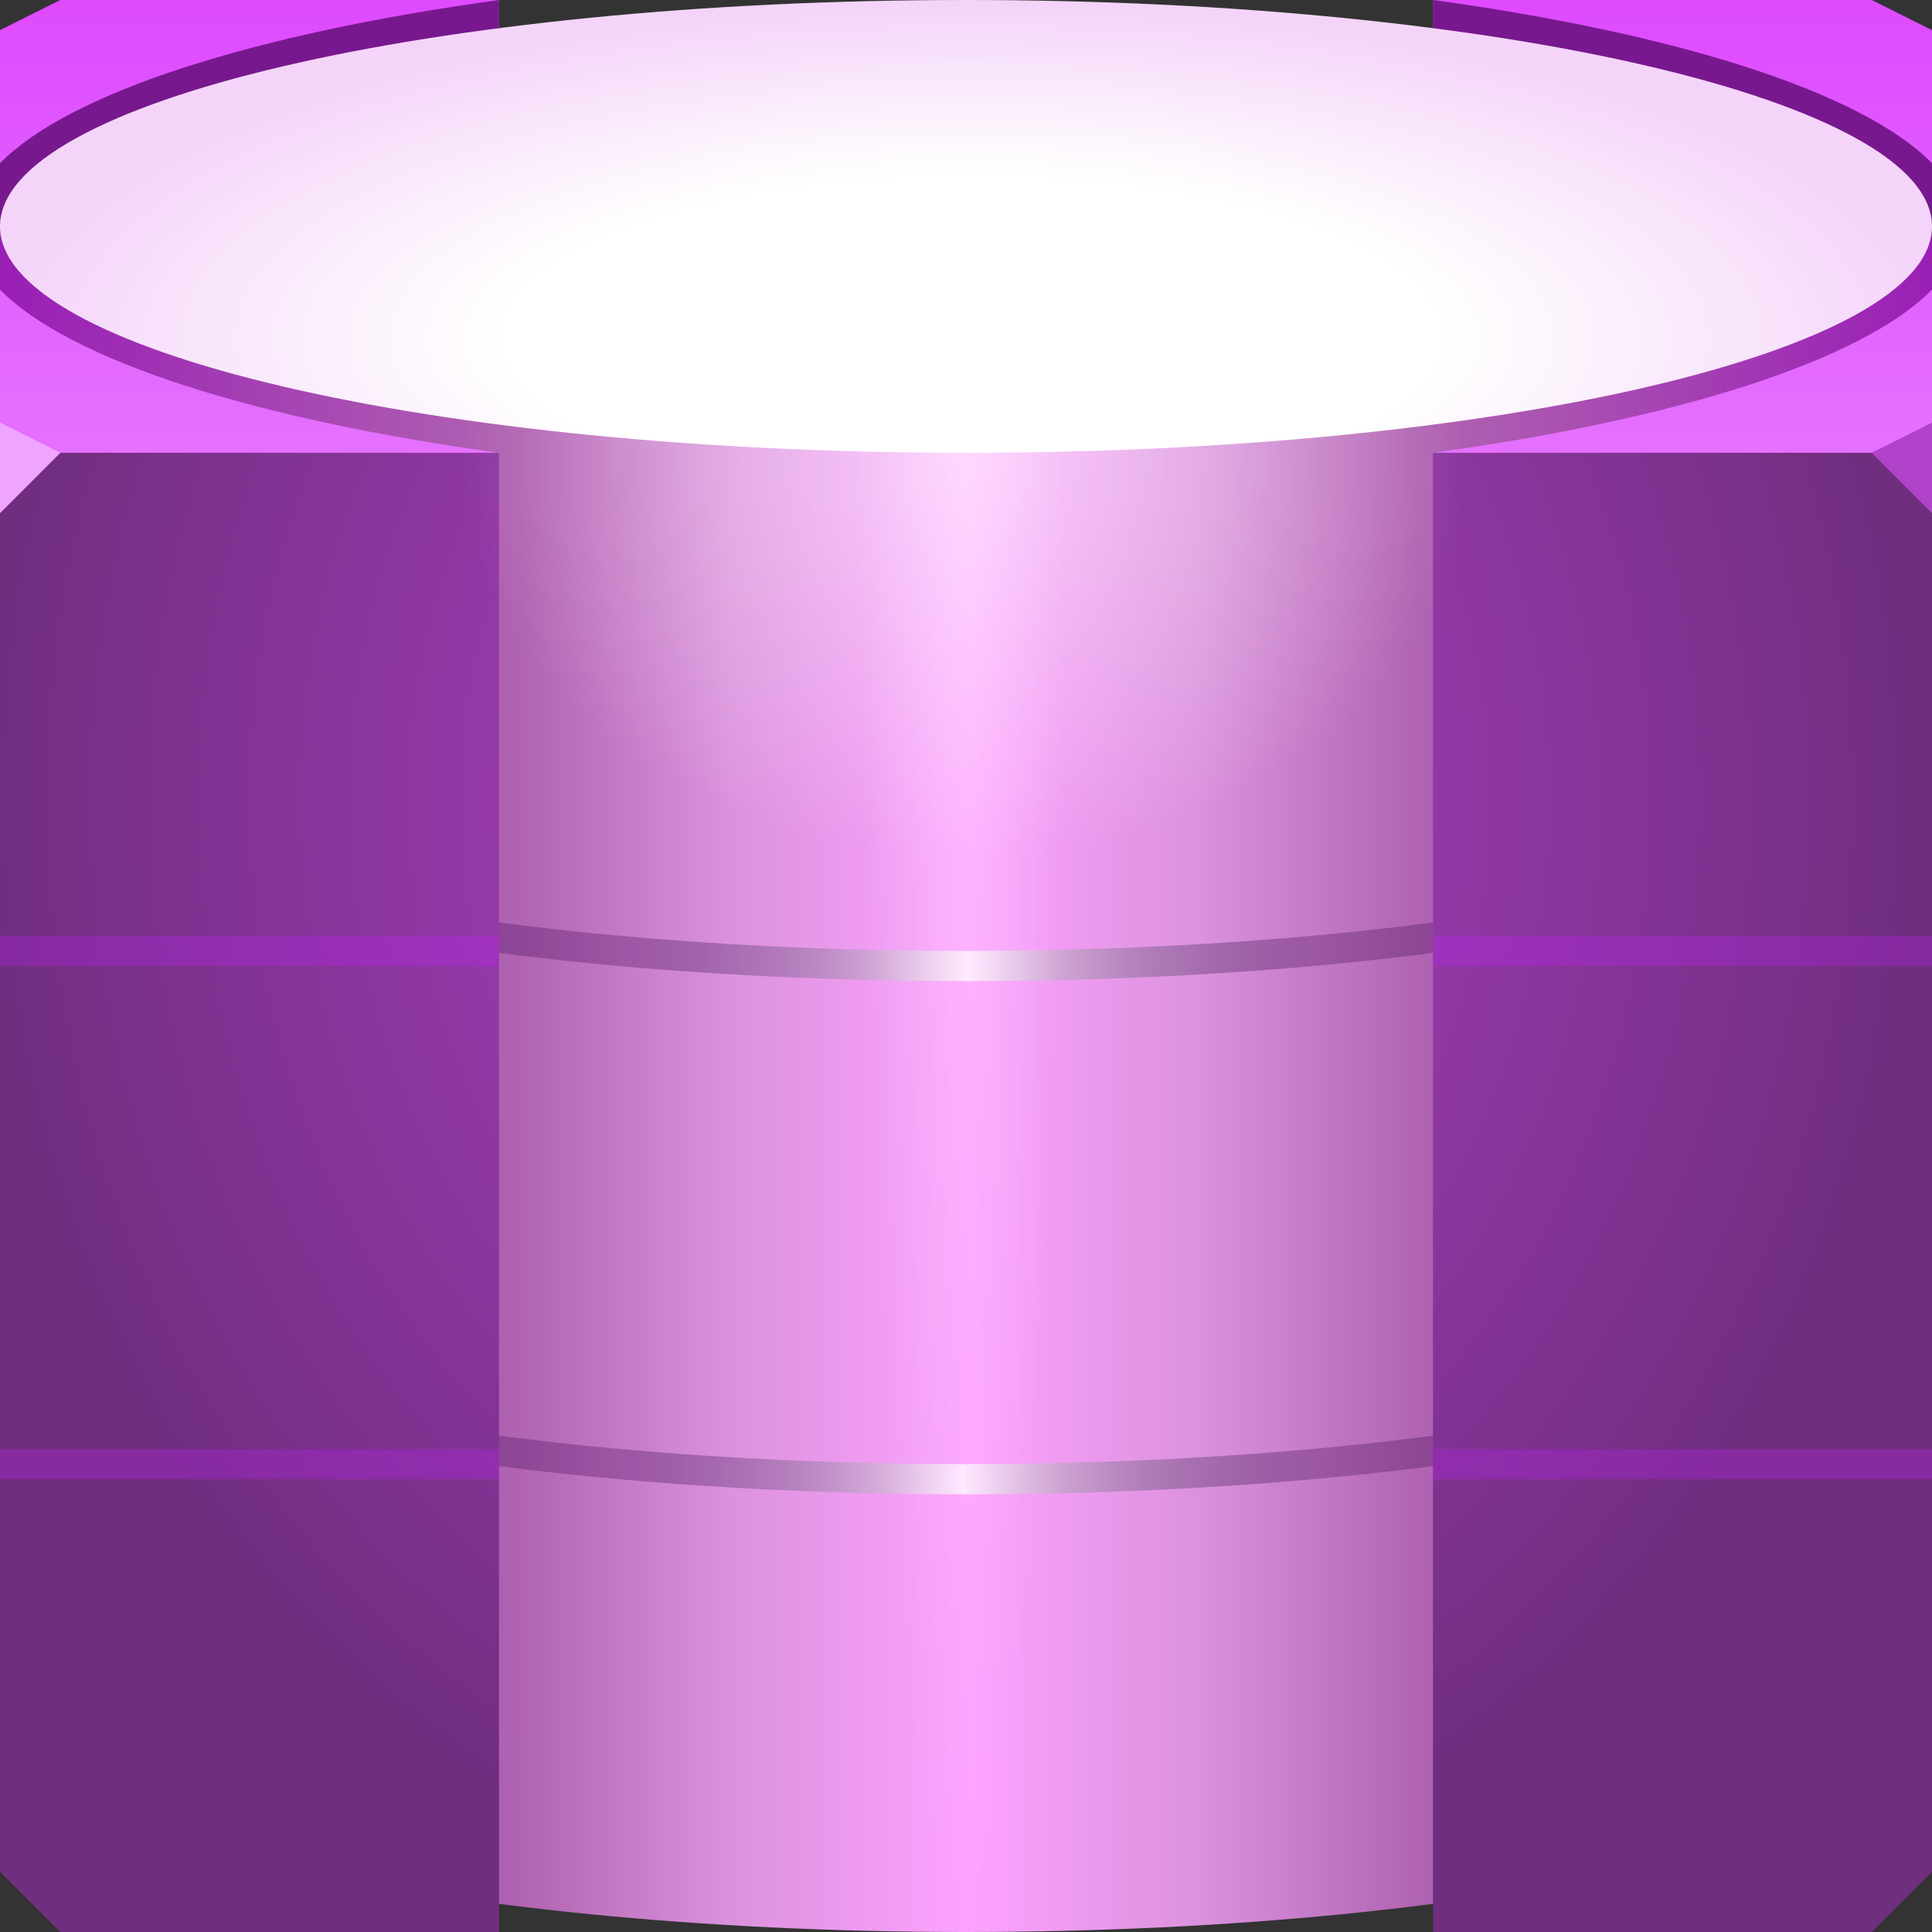 <svg width="64" height="64" xmlns="http://www.w3.org/2000/svg" xmlns:xlink="http://www.w3.org/1999/xlink"><rect width="100%" height="100%" fill="#333333" stroke="none"/><defs><linearGradient id="a" x2="64" y1="15" y2="15" gradientTransform="translate(0 64)" gradientUnits="userSpaceOnUse"><stop stop-color="#3b0054" stop-opacity=".291" offset="0"/><stop stop-color="#ffe7ff" offset=".499"/><stop stop-color="#310046" stop-opacity=".277" offset="1"/></linearGradient><linearGradient id="f" x1="20.399" x2="43.44" y1="92.5" y2="92.5" gradientTransform="translate(0 -47)" gradientUnits="userSpaceOnUse" xlink:href="#a"/><linearGradient id="e" x1="20.738" x2="43.431" y1="92.5" y2="92.5" gradientTransform="translate(0 -64)" gradientUnits="userSpaceOnUse" xlink:href="#a"/><linearGradient id="b" x1="-67.973" x2="-4.221" y1="32" y2="32" gradientTransform="matrix(1 0 0 .969 68.326 -1.142)" gradientUnits="userSpaceOnUse"><stop stop-color="#991fb5" offset="0"/><stop stop-color="#b064b1" offset=".266"/><stop stop-color="#db92dd" offset=".374"/><stop stop-color="#fda2ff" offset=".499"/><stop stop-color="#db92dd" offset=".617"/><stop stop-color="#b064b1" offset=".732"/><stop stop-color="#991fb5" offset="1"/></linearGradient><linearGradient id="c" x1="60.609" x2="60.609" y1="14.696" y2=".259" gradientUnits="userSpaceOnUse"><stop stop-color="#e570ff" offset="0"/><stop stop-color="#de4bff" offset="1"/></linearGradient><radialGradient id="i" cx="32.839" cy="15.581" r="10.211" gradientTransform="matrix(1.637 0 0 1.322 -21.765 -5.6)" gradientUnits="userSpaceOnUse"><stop stop-color="#fff" stop-opacity=".457" offset="0"/><stop stop-color="#fff" stop-opacity="0" offset="1"/></radialGradient><radialGradient id="g" cx="31.454" cy="22.498" r="32" gradientTransform="matrix(1 0 0 1.164 0 .297)" gradientUnits="userSpaceOnUse"><stop stop-color="#b542cf" offset="0"/><stop stop-color="#702e7f" offset="1"/></radialGradient><radialGradient id="h" cx="31.878" cy="36.165" r="3.31" gradientTransform="matrix(-1.032 0 0 -14.755 64.785 548.56)" gradientUnits="userSpaceOnUse"><stop stop-color="#fff" stop-opacity=".24" offset="0"/><stop stop-color="#fff" stop-opacity="0" offset="1"/></radialGradient><radialGradient id="d" cx="32.145" cy="30.796" r="32" gradientTransform="matrix(1 0 0 .345 .047 .581)" gradientUnits="userSpaceOnUse"><stop stop-color="#fff" offset="0"/><stop stop-color="#fff" offset=".483"/><stop stop-color="#f4d5f9" offset="1"/></radialGradient></defs><path d="M2 0 0 1v55.5C0 60.642 14.327 64 32 64s32-3.358 32-7.5V1l-2-1H47.469v3.438H16.531V0z" fill="url(#b)"/><path d="M2 0 0 1v6.24h64V1l-2-1H47.469v3.438H16.531V0H2z" fill="#78188e" style="font-variant-east_asian:normal"/><path d="M2 0 0 1v4.406C2.305 3.06 8.423 1.112 16.531 0H2zm45.469 0C55.577 1.112 61.695 3.06 64 5.406V1l-2-1H47.469zM0 9.594V15h16.531C8.42 13.889 2.305 11.94 0 9.594zm64 0C61.695 11.94 55.58 13.889 47.469 15H64V9.594z" fill="url(#c)" style="font-variant-east_asian:normal"/><path d="M32 0C14.327 0 0 3.358 0 7.5S14.327 15 32 15s32-3.358 32-7.5S49.673 0 32 0z" fill="url(#d)"/><path d="M0 24.5v1.438c.09.134.17.279.281.406.482.551 1.157 1.032 2 1.5 1.687.934 4.046 1.752 6.969 2.437 5.846 1.37 13.882 2.22 22.75 2.22s16.904-.85 22.75-2.22c2.923-.685 5.282-1.503 6.969-2.437.843-.468 1.518-.949 2-1.5.11-.127.191-.272.281-.407V24.5h-.5c0 .374-.16.763-.531 1.188s-.943.85-1.719 1.28c-1.552.86-3.882 1.672-6.75 2.344C48.764 30.657 40.805 31.5 32 31.5s-16.764-.843-22.5-2.188c-2.868-.672-5.198-1.483-6.75-2.343-.776-.43-1.348-.857-1.719-1.282C.661 25.264.5 24.875.5 24.5H0z" color="#000" fill="url(#e)" style="block-progression:tb;text-indent:0;text-transform:none"/><path d="M0 41.5v1.438c.09.134.17.279.281.406.482.551 1.157 1.032 2 1.5 1.687.934 4.046 1.752 6.969 2.437 5.846 1.37 13.882 2.22 22.75 2.22s16.904-.85 22.75-2.22c2.923-.685 5.282-1.503 6.969-2.437.843-.468 1.518-.949 2-1.5.11-.127.191-.272.281-.407V41.5h-.5c0 .374-.16.763-.531 1.188s-.943.85-1.719 1.28c-1.552.86-3.882 1.672-6.75 2.344C48.764 47.657 40.805 48.5 32 48.5s-16.764-.843-22.5-2.188c-2.868-.672-5.198-1.483-6.75-2.343-.776-.43-1.348-.857-1.719-1.282C.661 42.264.5 41.874.5 41.5H0z" color="#000" fill="url(#f)" style="block-progression:tb;text-indent:0;text-transform:none"/><path d="M0 15v47l2 2h14.531V15H0zm47.469 0v49H62l2-2V15H47.469z" fill="url(#g)" style="font-variant-east_asian:normal"/><path d="m64 17-2-2 2-1z" fill="#b142ca"/><path d="m0 17 2-2-2-1z" fill="#efa4ff"/><path d="M0 31v1h16.531v-1H0zm47.469 0v1H64v-1H47.469zM0 48v1h16.531v-1H0zm47.469 0v1H64v-1H47.469z" fill="#c722ff" fill-opacity=".259"/><path d="M28.568 14.955v49a137.121 137.121 0 0 0 6.62.008v-49a137.47 137.47 0 0 1-6.62-.008z" fill="url(#h)" style="font-variant-east_asian:normal"/><path d="M89.205 9.308v2h5v-2zm0 3v2h5v-2z" color="#000" fill="#162f4d" fill-opacity=".352"/><ellipse cx="32" cy="15" rx="16.718" ry="13.5" fill="url(#i)"/></svg>